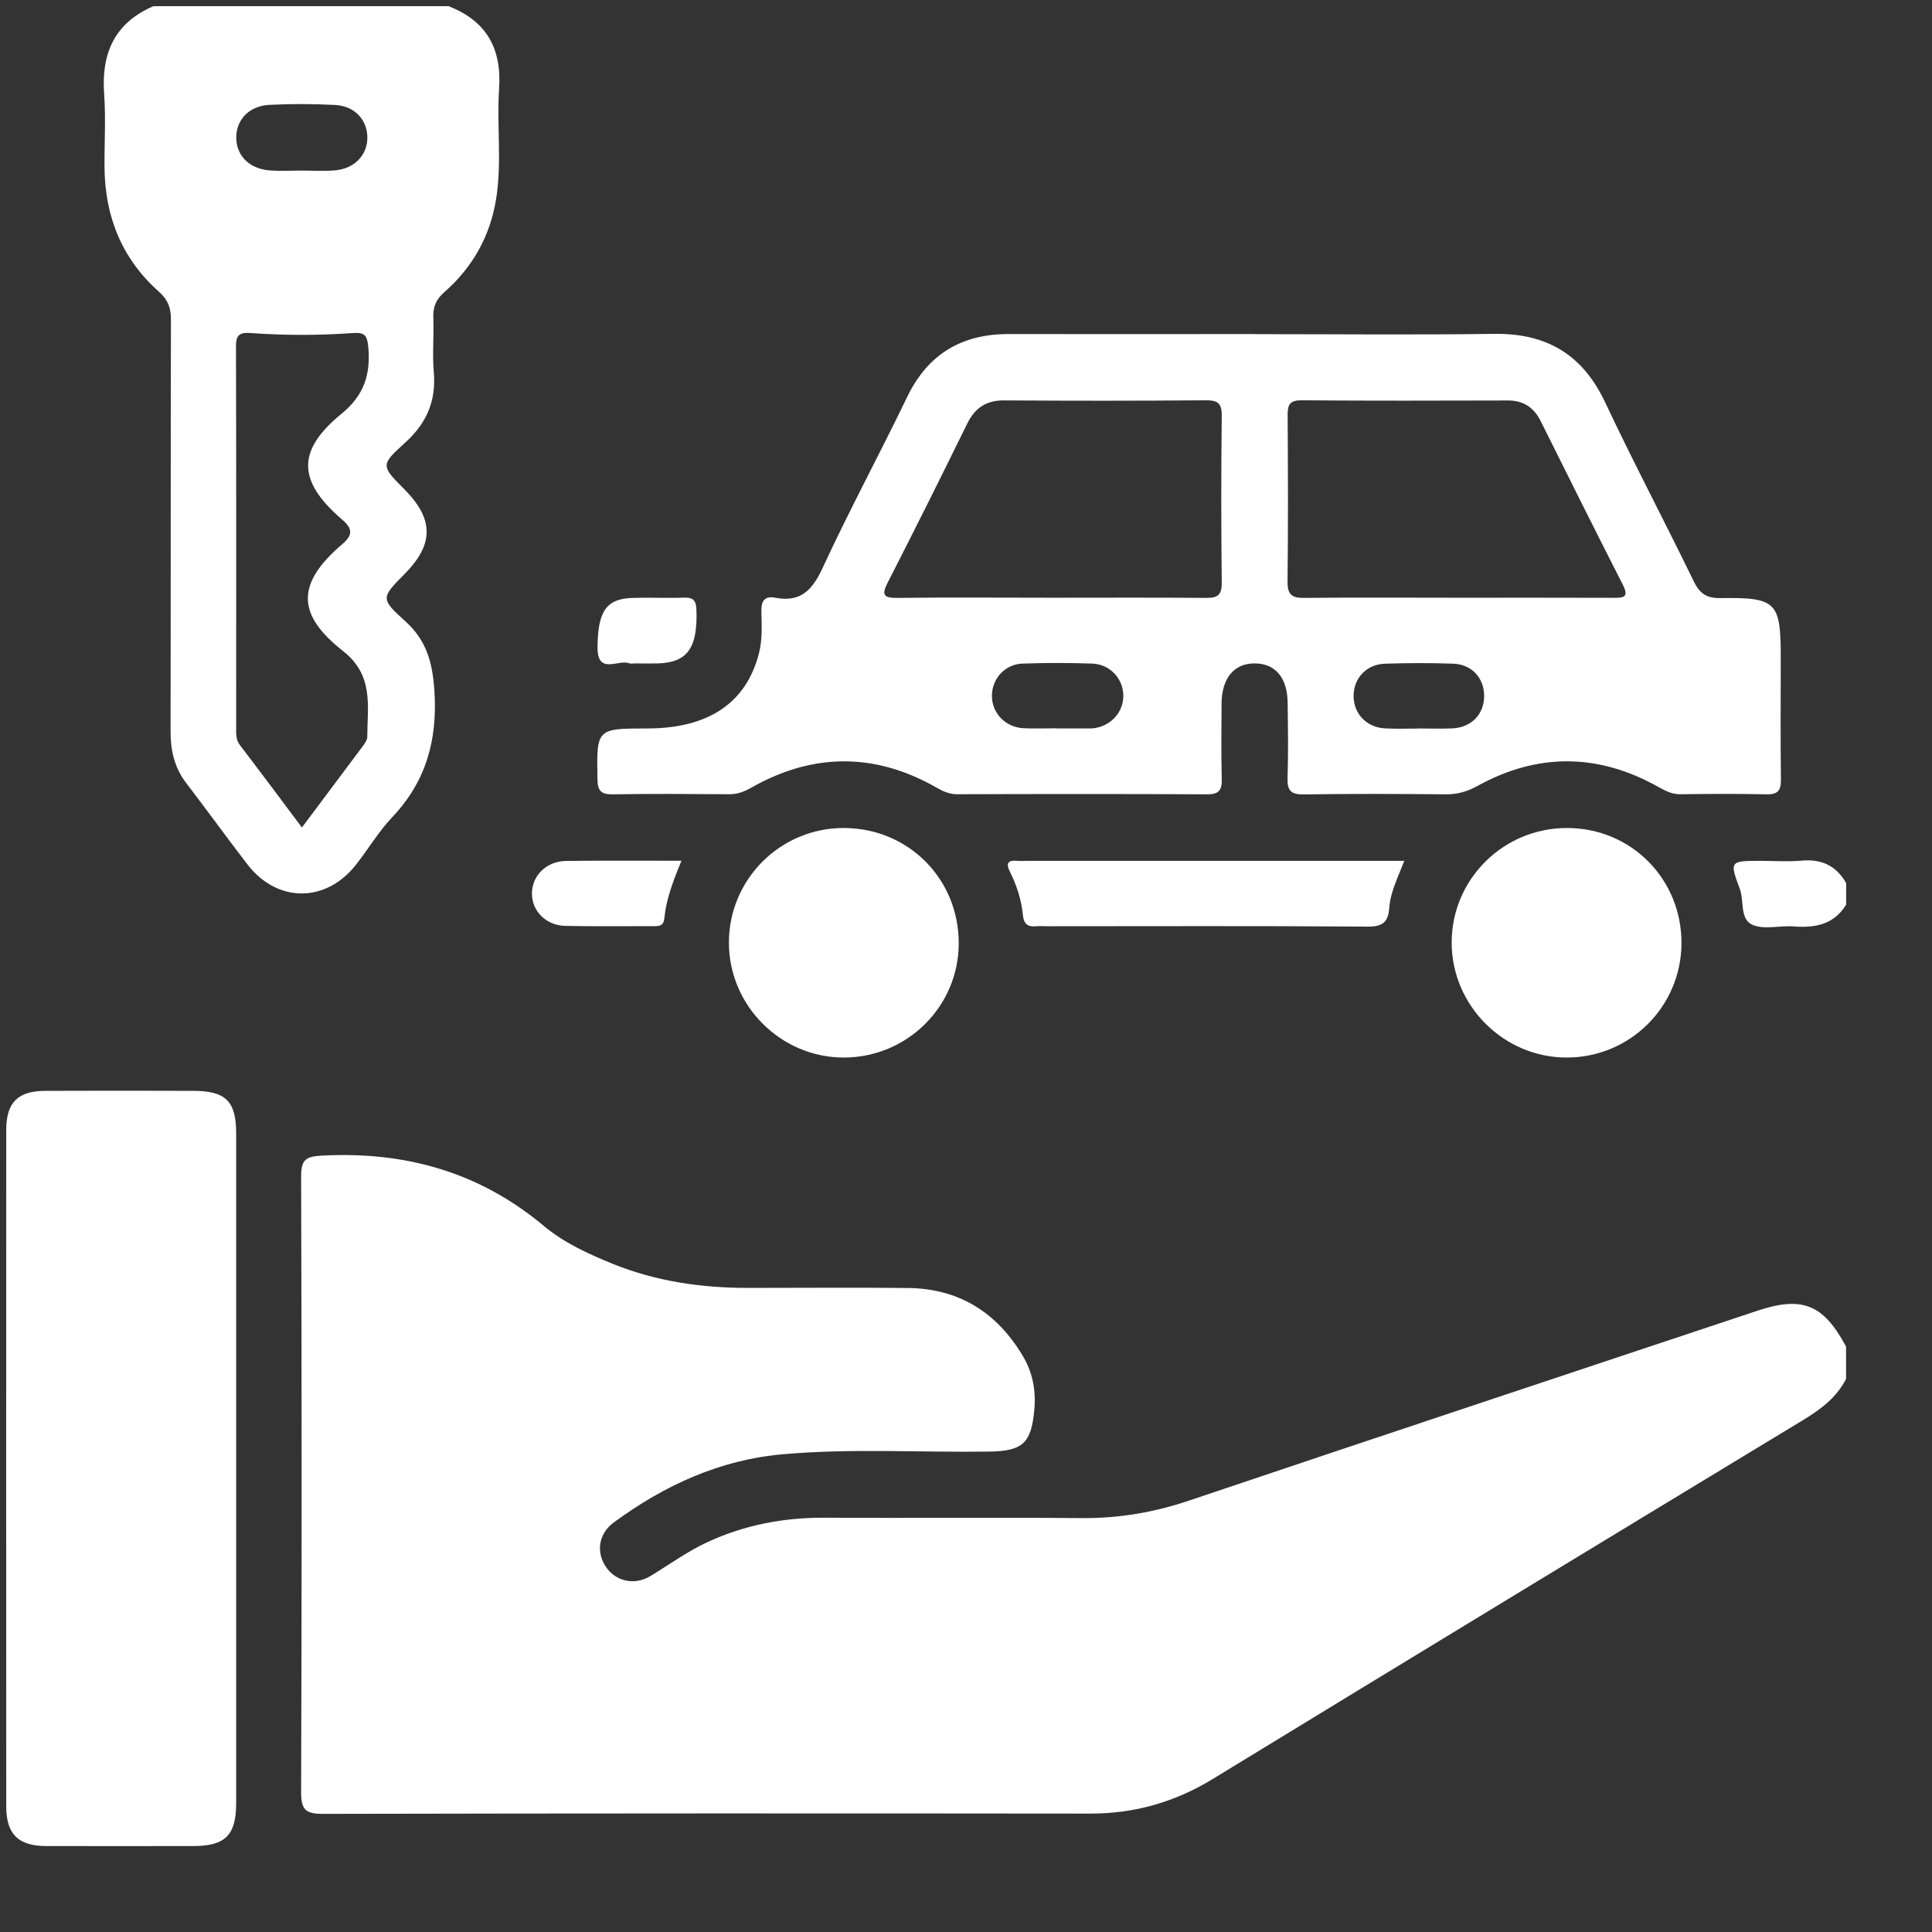 <svg width="21" height="21" viewBox="0 0 21 21" fill="none" xmlns="http://www.w3.org/2000/svg">
<rect x="0" y="0" width="21" height="21" fill="#333333" stroke="none"/>
<path d="M20.066 14.988C19.962 15.192 19.79 15.319 19.598 15.436C17.457 16.733 15.317 18.033 13.18 19.338C12.768 19.589 12.331 19.714 11.848 19.713C9.069 19.71 6.29 19.71 3.51 19.716C3.324 19.716 3.273 19.673 3.273 19.482C3.281 17.25 3.28 15.017 3.273 12.784C3.273 12.601 3.329 12.57 3.5 12.561C4.403 12.513 5.211 12.739 5.912 13.326C6.132 13.51 6.396 13.63 6.662 13.738C7.134 13.929 7.626 13.999 8.131 13.999C8.711 13.999 9.29 13.994 9.869 14C10.424 14.006 10.835 14.265 11.117 14.738C11.224 14.916 11.261 15.111 11.243 15.318C11.211 15.687 11.117 15.772 10.756 15.778C10.007 15.789 9.258 15.741 8.511 15.807C7.824 15.867 7.221 16.145 6.672 16.548C6.505 16.671 6.477 16.871 6.587 17.033C6.694 17.189 6.897 17.236 7.07 17.131C7.276 17.006 7.471 16.863 7.69 16.762C8.093 16.576 8.515 16.495 8.958 16.497C9.889 16.502 10.82 16.493 11.751 16.501C12.153 16.505 12.536 16.441 12.918 16.313C14.974 15.62 17.035 14.936 19.093 14.25C19.59 14.084 19.817 14.174 20.066 14.637V14.989V14.988Z" fill="white"/>
<path d="M4.872 0.066C5.286 0.225 5.455 0.526 5.425 0.964C5.398 1.366 5.458 1.772 5.391 2.172C5.325 2.571 5.135 2.908 4.832 3.173C4.737 3.256 4.705 3.339 4.71 3.458C4.718 3.654 4.698 3.85 4.715 4.044C4.743 4.362 4.634 4.606 4.396 4.819C4.134 5.054 4.144 5.066 4.395 5.318C4.718 5.644 4.718 5.916 4.396 6.241C4.143 6.496 4.133 6.508 4.406 6.753C4.639 6.963 4.702 7.207 4.722 7.512C4.756 8.045 4.631 8.496 4.261 8.885C4.114 9.04 4.004 9.228 3.871 9.397C3.544 9.815 3.017 9.817 2.692 9.399C2.465 9.105 2.249 8.804 2.023 8.51C1.894 8.341 1.853 8.153 1.854 7.944C1.857 6.453 1.854 4.963 1.858 3.473C1.858 3.348 1.828 3.261 1.729 3.172C1.326 2.815 1.141 2.356 1.136 1.821C1.134 1.555 1.151 1.286 1.132 1.021C1.1 0.579 1.245 0.249 1.668 0.067H4.871L4.872 0.066ZM3.282 8.994C3.516 8.682 3.735 8.39 3.952 8.099C3.97 8.073 3.992 8.041 3.992 8.012C3.993 7.677 4.067 7.342 3.729 7.077C3.224 6.68 3.217 6.345 3.719 5.916C3.841 5.812 3.831 5.744 3.717 5.646C3.215 5.215 3.239 4.884 3.715 4.495C3.96 4.295 4.032 4.062 4.002 3.763C3.99 3.641 3.958 3.612 3.839 3.62C3.47 3.646 3.098 3.647 2.728 3.62C2.595 3.61 2.564 3.646 2.565 3.774C2.569 5.153 2.567 6.533 2.567 7.912C2.567 7.977 2.563 8.039 2.607 8.098C2.828 8.387 3.045 8.678 3.282 8.995V8.994ZM3.269 1.855C3.269 1.855 3.269 1.854 3.269 1.854C3.392 1.854 3.515 1.862 3.638 1.852C3.854 1.835 3.997 1.683 3.993 1.488C3.989 1.3 3.854 1.152 3.643 1.141C3.404 1.128 3.163 1.128 2.924 1.14C2.704 1.152 2.564 1.307 2.568 1.502C2.572 1.698 2.716 1.838 2.938 1.853C3.047 1.861 3.158 1.854 3.269 1.854V1.855Z" fill="white"/>
<path d="M20.067 9.833C19.934 10.05 19.729 10.088 19.496 10.07C19.348 10.058 19.18 10.107 19.052 10.054C18.907 9.994 18.961 9.793 18.91 9.659C18.798 9.361 18.805 9.357 19.132 9.357C19.281 9.357 19.432 9.368 19.58 9.355C19.799 9.334 19.959 9.41 20.067 9.599V9.833H20.067Z" fill="white"/>
<path d="M13.641 3.632C14.507 3.632 15.372 3.641 16.238 3.629C16.808 3.621 17.201 3.85 17.447 4.373C17.754 5.025 18.092 5.663 18.407 6.312C18.472 6.446 18.541 6.503 18.699 6.501C19.311 6.492 19.356 6.543 19.356 7.148C19.356 7.591 19.352 8.033 19.358 8.476C19.359 8.594 19.322 8.636 19.203 8.634C18.891 8.627 18.578 8.629 18.265 8.633C18.175 8.634 18.105 8.598 18.03 8.556C17.377 8.188 16.718 8.18 16.061 8.542C15.948 8.605 15.84 8.635 15.712 8.634C15.198 8.629 14.684 8.627 14.169 8.635C14.031 8.637 13.991 8.592 13.995 8.457C14.004 8.184 14 7.91 13.996 7.637C13.993 7.367 13.863 7.214 13.644 7.211C13.418 7.207 13.281 7.367 13.278 7.644C13.276 7.918 13.273 8.191 13.28 8.464C13.283 8.585 13.254 8.635 13.12 8.634C12.215 8.629 11.311 8.63 10.406 8.633C10.323 8.633 10.256 8.605 10.187 8.565C9.515 8.179 8.84 8.18 8.167 8.561C8.091 8.604 8.019 8.633 7.93 8.633C7.507 8.63 7.084 8.627 6.661 8.634C6.534 8.636 6.496 8.597 6.494 8.469C6.485 7.919 6.481 7.919 7.035 7.918C7.7 7.918 8.111 7.641 8.249 7.103C8.287 6.955 8.28 6.805 8.276 6.656C8.272 6.543 8.302 6.473 8.426 6.497C8.706 6.551 8.832 6.411 8.944 6.168C9.233 5.543 9.561 4.936 9.86 4.316C10.086 3.848 10.453 3.63 10.965 3.631C11.857 3.633 12.748 3.631 13.64 3.631L13.641 3.632ZM11.434 6.497C11.994 6.497 12.553 6.494 13.112 6.499C13.237 6.5 13.281 6.466 13.28 6.334C13.273 5.73 13.273 5.125 13.28 4.52C13.282 4.376 13.229 4.35 13.1 4.351C12.371 4.357 11.643 4.357 10.914 4.352C10.721 4.351 10.598 4.433 10.514 4.603C10.231 5.18 9.944 5.756 9.651 6.328C9.581 6.464 9.599 6.501 9.756 6.499C10.315 6.492 10.875 6.497 11.434 6.497H11.434ZM15.852 6.497C16.412 6.497 16.971 6.496 17.531 6.498C17.639 6.498 17.713 6.5 17.639 6.355C17.338 5.765 17.043 5.171 16.747 4.578C16.674 4.431 16.561 4.353 16.392 4.353C15.644 4.355 14.895 4.357 14.148 4.351C14.024 4.35 13.995 4.395 13.996 4.509C14 5.114 14.002 5.719 13.995 6.324C13.994 6.463 14.042 6.5 14.175 6.499C14.734 6.493 15.294 6.497 15.853 6.497H15.852ZM11.487 7.917V7.918C11.604 7.918 11.721 7.918 11.838 7.918C11.851 7.918 11.864 7.918 11.877 7.917C12.065 7.898 12.205 7.753 12.21 7.572C12.215 7.385 12.07 7.22 11.873 7.213C11.621 7.204 11.367 7.204 11.114 7.213C10.925 7.22 10.786 7.374 10.782 7.555C10.777 7.743 10.921 7.902 11.118 7.915C11.241 7.922 11.365 7.916 11.488 7.916L11.487 7.917ZM15.421 7.918C15.544 7.918 15.668 7.923 15.79 7.917C15.995 7.906 16.131 7.763 16.132 7.567C16.133 7.371 15.998 7.22 15.795 7.214C15.549 7.205 15.302 7.206 15.056 7.214C14.854 7.22 14.714 7.37 14.713 7.563C14.712 7.755 14.851 7.905 15.051 7.917C15.174 7.924 15.297 7.919 15.42 7.919L15.421 7.918Z" fill="white"/>
<path d="M2.567 15.969C2.567 17.179 2.567 18.389 2.567 19.599C2.567 19.948 2.449 20.066 2.098 20.066C1.565 20.066 1.031 20.067 0.498 20.066C0.199 20.064 0.069 19.936 0.068 19.638C0.067 17.186 0.067 14.733 0.068 12.281C0.068 11.982 0.195 11.857 0.498 11.857C1.031 11.855 1.564 11.855 2.098 11.857C2.454 11.857 2.567 11.969 2.567 12.32C2.567 13.537 2.567 14.753 2.567 15.97V15.969Z" fill="white"/>
<path d="M10.421 10.257C10.419 10.939 9.862 11.492 9.177 11.495C8.489 11.498 7.922 10.932 7.923 10.244C7.924 9.553 8.489 8.994 9.181 9C9.879 9.006 10.424 9.558 10.421 10.257Z" fill="white"/>
<path d="M18.277 10.255C18.273 10.94 17.721 11.491 17.036 11.495C16.348 11.499 15.78 10.933 15.779 10.246C15.779 9.556 16.342 8.998 17.036 9C17.733 9.002 18.28 9.557 18.277 10.255Z" fill="white"/>
<path d="M15.264 9.357C15.192 9.544 15.113 9.697 15.101 9.867C15.089 10.027 15.026 10.074 14.86 10.072C13.701 10.063 12.542 10.068 11.384 10.068C11.345 10.068 11.305 10.064 11.267 10.068C11.172 10.078 11.128 10.046 11.118 9.942C11.102 9.779 11.051 9.623 10.978 9.477C10.93 9.381 10.957 9.348 11.059 9.357C11.097 9.36 11.137 9.357 11.175 9.357C12.458 9.357 13.74 9.357 15.023 9.357C15.094 9.357 15.165 9.357 15.264 9.357L15.264 9.357Z" fill="white"/>
<path d="M7.407 9.357C7.315 9.58 7.241 9.774 7.221 9.982C7.213 10.068 7.161 10.067 7.1 10.067C6.782 10.066 6.463 10.071 6.144 10.064C5.932 10.059 5.779 9.9 5.782 9.707C5.785 9.515 5.941 9.361 6.152 9.358C6.561 9.353 6.969 9.356 7.407 9.356L7.407 9.357Z" fill="white"/>
<path d="M6.898 7.211C6.879 7.211 6.857 7.216 6.84 7.21C6.72 7.163 6.492 7.343 6.495 7.033C6.499 6.648 6.586 6.509 6.873 6.499C7.061 6.493 7.249 6.503 7.437 6.496C7.539 6.493 7.567 6.531 7.57 6.631C7.584 7.042 7.472 7.202 7.151 7.211C7.067 7.213 6.983 7.211 6.898 7.211Z" fill="white"/>
</svg>
